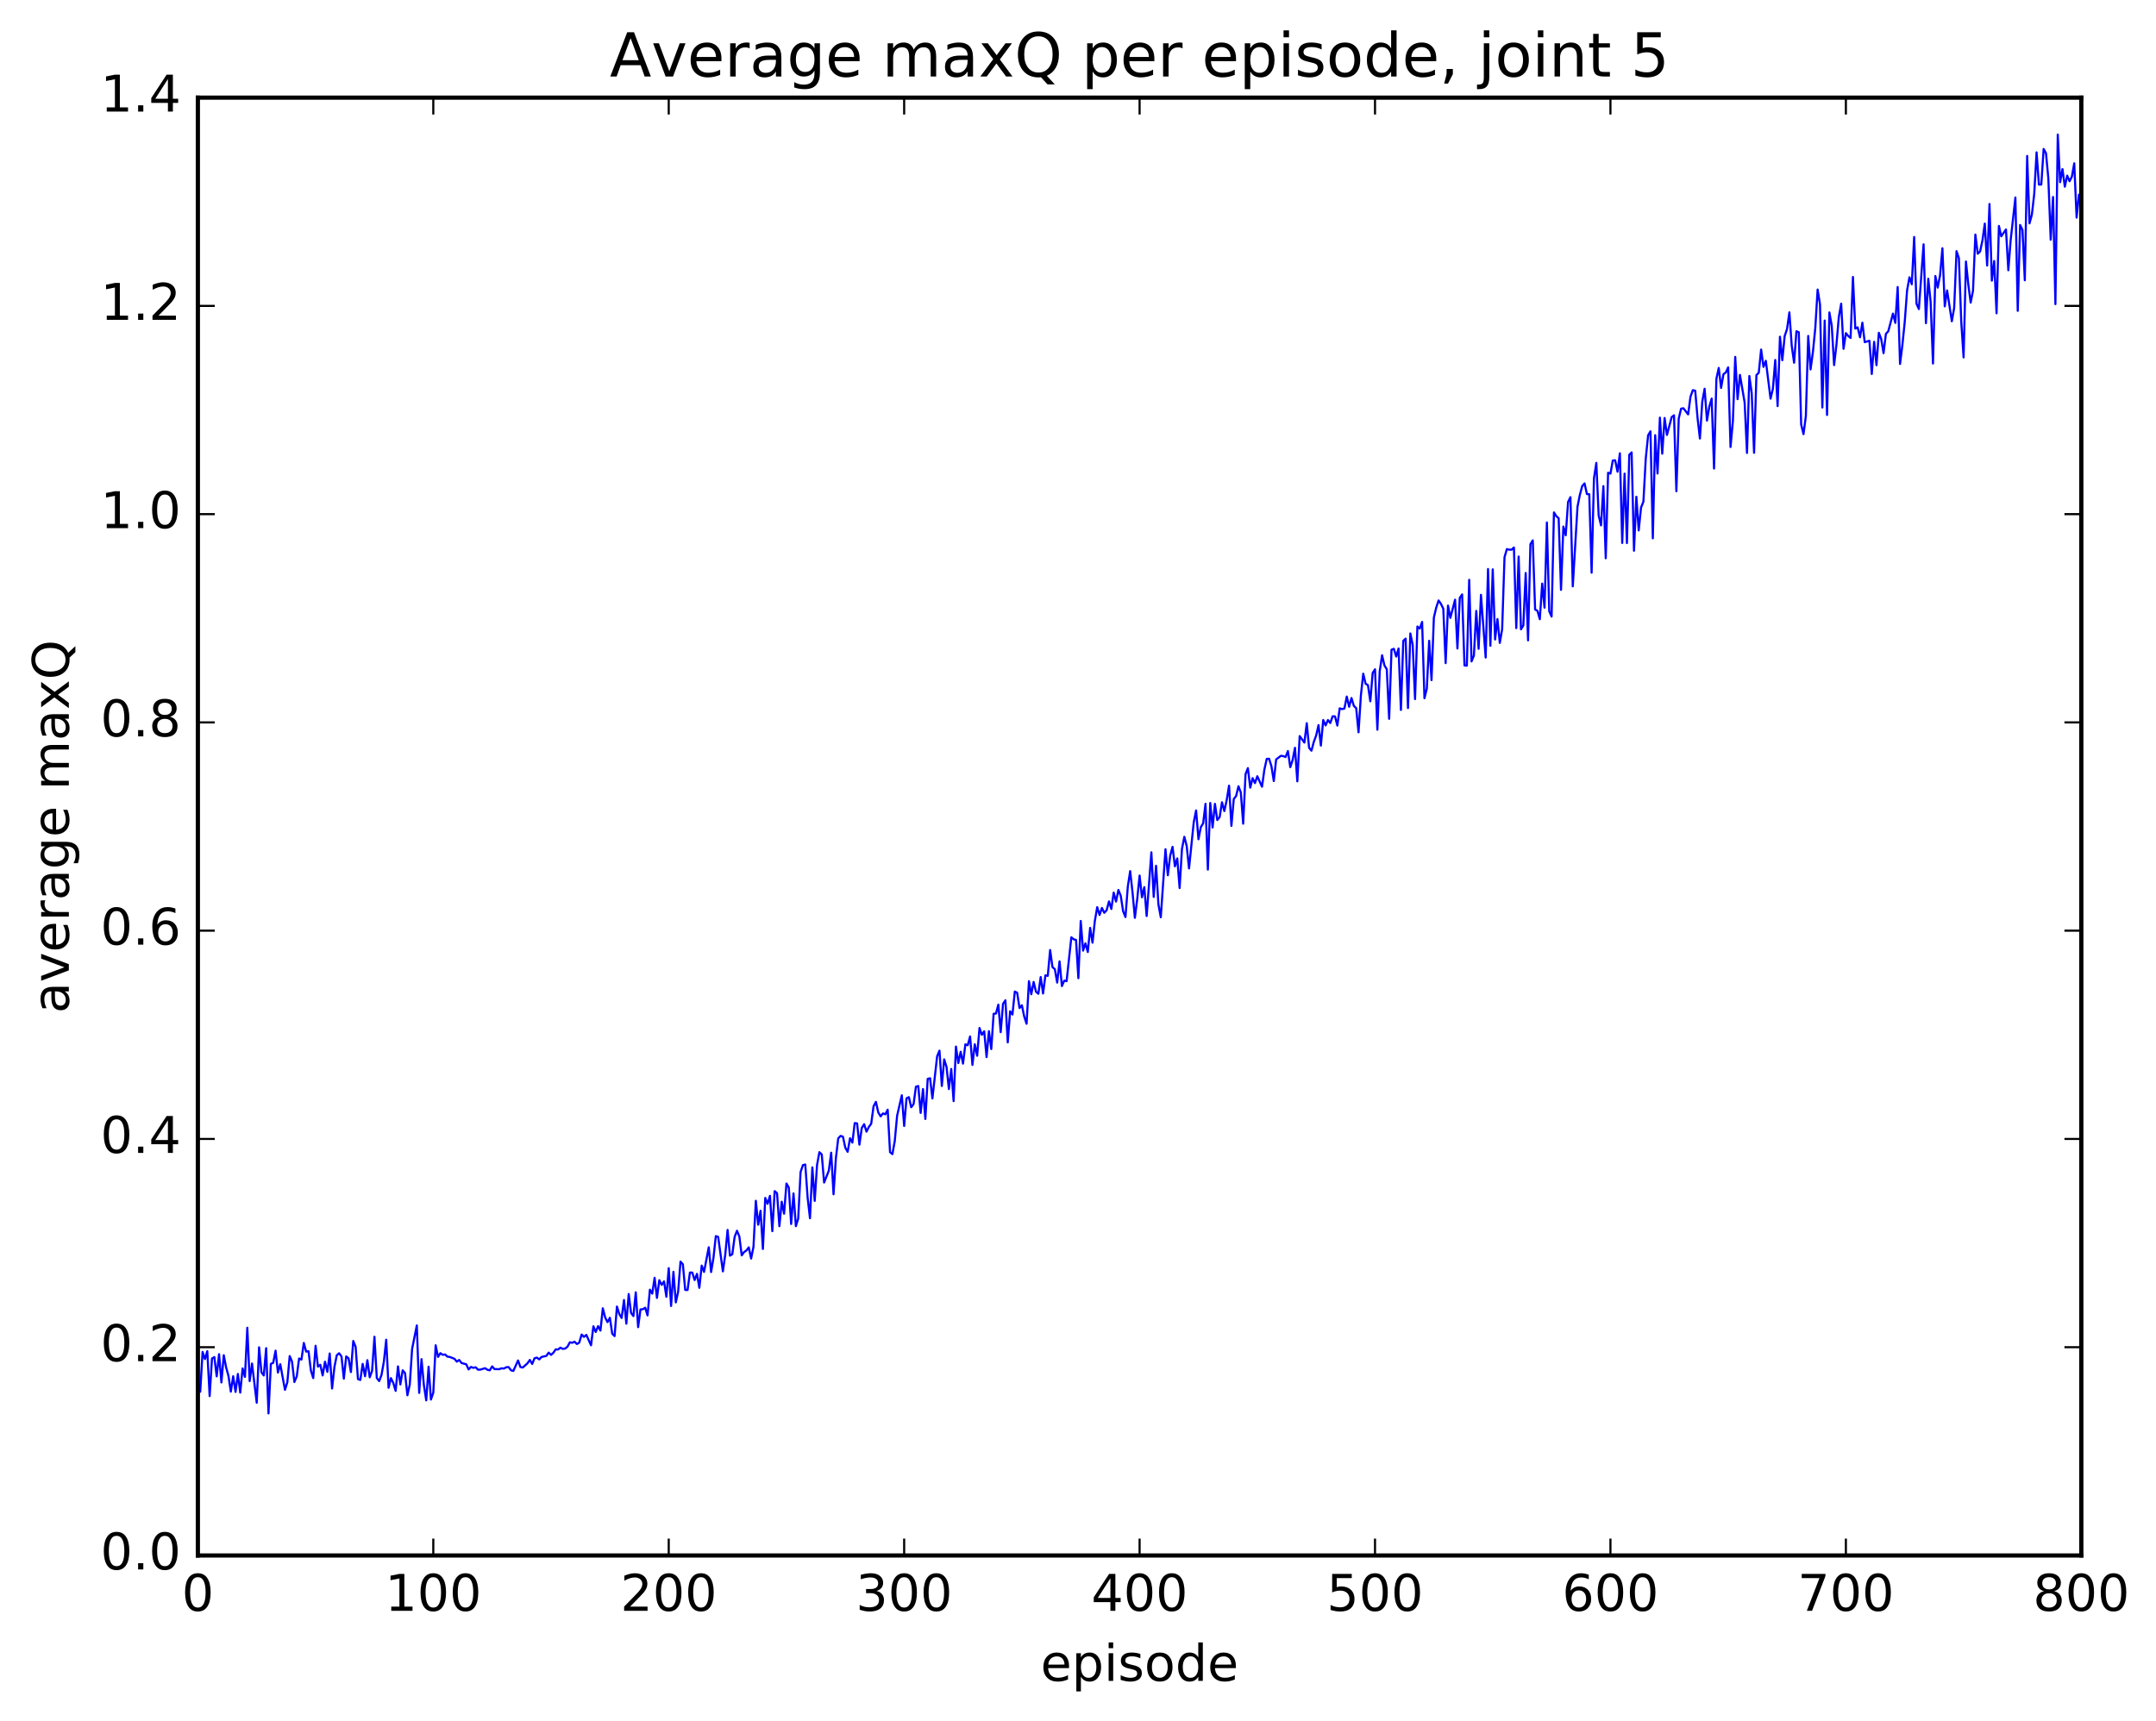 <?xml version="1.0" encoding="utf-8" standalone="no"?>
<!DOCTYPE svg PUBLIC "-//W3C//DTD SVG 1.1//EN"
  "http://www.w3.org/Graphics/SVG/1.1/DTD/svg11.dtd">
<!-- Created with matplotlib (http://matplotlib.org/) -->
<svg height="408pt" version="1.1" viewBox="0 0 511 408" width="511pt" xmlns="http://www.w3.org/2000/svg" xmlns:xlink="http://www.w3.org/1999/xlink">
 <defs>
  <style type="text/css">
*{stroke-linecap:butt;stroke-linejoin:round;stroke-miterlimit:100000;}
  </style>
 </defs>
 <g id="figure_1">
  <g id="patch_1">
   <path d="M 0 408.169 
L 511.95 408.169 
L 511.95 0 
L 0 0 
z
" style="fill:#ffffff;"/>
  </g>
  <g id="axes_1">
   <g id="patch_2">
    <path d="M 46.898 368.742 
L 493.298 368.742 
L 493.298 23.142 
L 46.898 23.142 
z
" style="fill:#ffffff;"/>
   </g>
   <g id="line2d_1">
    <path clip-path="url(#p96a8e9eec8)" d="M 46.898 327.626 
L 47.456 329.932 
L 48.014 320.494 
L 48.572 322.181 
L 49.13 320.307 
L 49.688 330.956 
L 50.245 322.05 
L 50.803 321.706 
L 51.361 326.281 
L 51.919 321.02 
L 52.477 327.728 
L 53.035 321.265 
L 53.593 324.147 
L 54.151 326.188 
L 54.709 329.906 
L 55.267 326.249 
L 55.825 329.966 
L 56.383 325.706 
L 56.941 330.13 
L 57.499 324.404 
L 58.057 326.405 
L 58.615 314.758 
L 59.173 327.402 
L 59.731 323.239 
L 60.847 332.536 
L 61.406 319.389 
L 61.964 325.315 
L 62.522 326.068 
L 63.08 319.599 
L 63.638 335.069 
L 64.195 323.322 
L 64.754 323.075 
L 65.311 320.185 
L 65.87 325.386 
L 66.427 323.408 
L 67.543 329.478 
L 68.102 327.679 
L 68.659 321.471 
L 69.218 322.81 
L 69.775 327.621 
L 70.334 326.294 
L 70.891 322.047 
L 71.45 322.301 
L 72.007 318.359 
L 72.566 320.419 
L 73.124 320.322 
L 73.681 324.887 
L 74.24 326.687 
L 74.797 319.027 
L 75.356 323.971 
L 75.913 323.535 
L 76.472 326.063 
L 77.029 322.811 
L 77.588 325.213 
L 78.145 320.86 
L 78.704 329.163 
L 79.261 324.079 
L 79.82 321.28 
L 80.377 320.802 
L 80.936 321.559 
L 81.493 326.827 
L 82.052 321.558 
L 82.609 321.989 
L 83.168 325.266 
L 83.725 317.89 
L 84.284 319.266 
L 84.841 326.918 
L 85.4 327.131 
L 85.957 323.323 
L 86.516 326.253 
L 87.073 322.445 
L 87.632 326.499 
L 88.189 324.965 
L 88.748 316.889 
L 89.305 326.671 
L 89.864 327.405 
L 90.421 325.953 
L 90.98 322.802 
L 91.537 317.597 
L 92.096 329 
L 92.653 326.699 
L 93.212 327.838 
L 93.769 329.723 
L 94.328 323.914 
L 94.885 328.198 
L 95.444 324.849 
L 96.001 325.521 
L 96.559 330.766 
L 97.118 328.242 
L 97.675 319.768 
L 98.791 314.206 
L 99.35 330.204 
L 99.907 322.203 
L 100.466 328.336 
L 101.023 331.977 
L 101.582 323.994 
L 102.139 331.776 
L 102.698 330.142 
L 103.255 318.912 
L 103.814 321.671 
L 104.371 320.788 
L 104.93 321.169 
L 105.487 321.093 
L 106.046 321.607 
L 106.603 321.681 
L 107.719 322.12 
L 108.278 322.797 
L 108.835 322.393 
L 109.394 323.119 
L 110.51 323.419 
L 111.067 324.639 
L 111.626 324.044 
L 112.183 324.263 
L 112.742 324.134 
L 113.299 324.702 
L 113.858 324.681 
L 114.974 324.344 
L 115.531 324.724 
L 116.09 324.848 
L 116.647 323.913 
L 117.206 324.559 
L 118.322 324.579 
L 118.879 324.373 
L 119.438 324.431 
L 119.996 324.114 
L 120.553 324.078 
L 121.112 324.848 
L 121.669 324.997 
L 122.785 322.514 
L 123.344 324.073 
L 123.901 324.187 
L 125.017 323.194 
L 125.576 322.381 
L 126.133 323.344 
L 126.692 321.989 
L 127.249 321.837 
L 127.808 322.263 
L 128.365 321.673 
L 129.482 321.44 
L 130.04 320.655 
L 130.597 321.191 
L 131.155 320.685 
L 131.714 319.882 
L 132.272 319.911 
L 132.829 319.472 
L 133.387 319.766 
L 133.946 319.695 
L 134.504 319.248 
L 135.061 318.208 
L 135.619 318.326 
L 136.178 318.064 
L 136.736 318.617 
L 137.293 318.275 
L 137.851 316.371 
L 138.41 316.918 
L 138.968 316.45 
L 140.083 318.916 
L 140.642 314.417 
L 141.2 315.758 
L 141.757 314.377 
L 142.315 315.428 
L 142.874 310.147 
L 143.431 312.317 
L 143.989 313.426 
L 144.548 312.398 
L 145.106 316.179 
L 145.663 316.735 
L 146.221 309.726 
L 146.78 311.514 
L 147.338 312.44 
L 147.895 308.182 
L 148.453 313.794 
L 149.012 306.763 
L 149.57 311.247 
L 150.127 311.992 
L 150.685 306.358 
L 151.244 314.625 
L 151.802 310.407 
L 152.359 310.368 
L 152.917 310.007 
L 153.476 311.833 
L 154.034 305.729 
L 154.591 306.669 
L 155.149 302.911 
L 155.708 307.685 
L 156.266 303.485 
L 156.823 304.598 
L 157.381 303.772 
L 157.94 307.411 
L 158.498 300.633 
L 159.055 309.598 
L 159.613 301.508 
L 160.172 308.75 
L 160.73 306.211 
L 161.287 299.085 
L 161.845 299.701 
L 162.404 305.794 
L 162.962 305.814 
L 163.519 301.673 
L 164.077 301.679 
L 164.636 303.449 
L 165.194 301.982 
L 165.751 305.291 
L 166.31 300.026 
L 166.868 301.519 
L 167.983 295.681 
L 168.542 301.551 
L 169.1 298.191 
L 169.657 293.038 
L 170.215 293.215 
L 171.332 301.393 
L 171.889 297.488 
L 172.447 291.571 
L 173.006 297.669 
L 173.564 297.331 
L 174.121 293.2 
L 174.679 291.762 
L 175.238 293.141 
L 175.796 297.594 
L 176.353 296.816 
L 176.911 296.445 
L 177.47 295.693 
L 178.028 298.354 
L 178.585 295.573 
L 179.143 284.659 
L 179.702 290.339 
L 180.26 287.028 
L 180.817 296.083 
L 181.375 283.983 
L 181.934 285.379 
L 182.492 283.491 
L 183.049 291.86 
L 183.607 282.366 
L 184.166 282.859 
L 184.724 290.682 
L 185.281 284.882 
L 185.839 287.728 
L 186.398 280.565 
L 186.956 281.525 
L 187.513 290.165 
L 188.071 282.915 
L 188.63 290.682 
L 189.188 288.867 
L 189.745 277.847 
L 190.304 276.202 
L 190.862 276.063 
L 191.419 283.932 
L 191.977 288.796 
L 192.536 276.741 
L 193.094 284.685 
L 193.651 276.15 
L 194.209 273.138 
L 194.768 273.684 
L 195.326 280.335 
L 196.441 277.525 
L 197 273.257 
L 197.558 283.119 
L 198.115 274.57 
L 198.673 269.859 
L 199.232 269.277 
L 199.79 269.463 
L 200.347 272.086 
L 200.905 273.047 
L 201.464 269.838 
L 202.022 270.866 
L 202.579 266.239 
L 203.137 266.314 
L 203.696 271.358 
L 204.254 267.396 
L 204.811 266.495 
L 205.369 268.27 
L 205.928 267.154 
L 206.486 266.386 
L 207.043 262.256 
L 207.601 261.212 
L 208.16 263.71 
L 208.718 264.641 
L 209.275 263.949 
L 209.833 264.157 
L 210.392 263.062 
L 210.95 273.133 
L 211.507 273.598 
L 212.065 270.544 
L 212.624 264.513 
L 213.739 259.647 
L 214.298 266.922 
L 214.856 260.378 
L 215.413 260.088 
L 215.971 262.483 
L 216.53 261.748 
L 217.088 257.615 
L 217.645 257.451 
L 218.203 263.828 
L 218.762 258.169 
L 219.32 265.261 
L 219.877 255.763 
L 220.435 255.606 
L 220.994 260.402 
L 222.109 250.407 
L 222.667 249.066 
L 223.226 257.448 
L 223.784 251.132 
L 224.341 252.921 
L 224.899 258.175 
L 225.458 253.414 
L 226.016 261.035 
L 226.573 248.098 
L 227.131 252.002 
L 227.69 249.329 
L 228.248 252.144 
L 228.805 247.579 
L 229.363 247.787 
L 229.922 245.704 
L 230.48 252.447 
L 231.037 247.554 
L 231.595 250.279 
L 232.154 243.69 
L 232.712 245.313 
L 233.269 244.483 
L 233.827 250.6 
L 234.386 244.455 
L 234.944 248.692 
L 235.501 240.327 
L 236.06 240.262 
L 236.618 238.156 
L 237.175 244.687 
L 237.733 237.971 
L 238.292 237.134 
L 238.85 247.112 
L 239.407 239.74 
L 239.965 240.508 
L 240.524 235.058 
L 241.082 235.356 
L 241.639 238.964 
L 242.197 238.308 
L 242.756 240.992 
L 243.314 242.693 
L 243.871 232.596 
L 244.429 235.698 
L 244.988 232.784 
L 245.546 235.109 
L 246.103 235.581 
L 246.661 231.615 
L 247.22 235.52 
L 247.778 231.215 
L 248.335 231.335 
L 248.893 225.213 
L 249.452 229.275 
L 250.01 229.735 
L 250.567 232.936 
L 251.125 227.907 
L 251.684 233.759 
L 252.242 232.466 
L 252.799 232.595 
L 253.916 222.201 
L 254.474 222.669 
L 255.031 222.816 
L 255.589 231.891 
L 256.147 218.329 
L 256.705 225.351 
L 257.264 223.622 
L 257.822 225.686 
L 258.38 219.963 
L 258.938 223.474 
L 259.495 218.302 
L 260.053 215.053 
L 260.611 216.902 
L 261.17 215.239 
L 261.728 216.392 
L 262.286 215.783 
L 262.844 213.686 
L 263.401 215.479 
L 263.959 211.601 
L 264.517 213.725 
L 265.075 210.97 
L 265.634 212.373 
L 266.192 216.014 
L 266.75 217.396 
L 267.308 210.142 
L 267.865 206.509 
L 268.423 211.533 
L 268.981 217.584 
L 269.539 213.136 
L 270.098 207.56 
L 270.656 212.711 
L 271.214 210.302 
L 271.772 217.157 
L 272.887 202.05 
L 273.445 212.621 
L 274.003 205.236 
L 274.562 214.409 
L 275.12 217.449 
L 276.236 201.318 
L 276.793 207.491 
L 277.351 202.834 
L 277.909 200.748 
L 278.467 205.366 
L 279.026 203.493 
L 279.584 210.519 
L 280.142 201.239 
L 280.7 198.377 
L 281.257 200.513 
L 281.815 205.872 
L 282.932 194.917 
L 283.49 192.124 
L 284.048 198.954 
L 284.606 196.097 
L 285.163 195.167 
L 285.721 190.549 
L 286.279 206.145 
L 286.837 190.36 
L 287.396 196.167 
L 287.954 190.561 
L 288.512 194.397 
L 289.07 193.699 
L 289.627 190.187 
L 290.185 192.275 
L 290.743 189.673 
L 291.301 186.254 
L 291.86 195.784 
L 292.418 189.417 
L 292.976 188.699 
L 293.534 186.39 
L 294.091 187.883 
L 294.649 195.266 
L 295.207 183.532 
L 295.765 182.091 
L 296.324 186.72 
L 296.882 184.468 
L 297.44 185.647 
L 297.998 184.015 
L 299.113 186.501 
L 299.671 182.456 
L 300.229 179.91 
L 300.788 179.865 
L 301.346 181.638 
L 301.904 185.159 
L 302.462 180.035 
L 303.577 179.176 
L 304.135 179.241 
L 304.693 179.459 
L 305.252 178.044 
L 305.81 181.86 
L 306.368 180.188 
L 306.925 177.271 
L 307.483 185.226 
L 308.041 174.502 
L 309.158 176.038 
L 309.716 171.441 
L 310.274 177.282 
L 310.832 177.954 
L 311.389 175.867 
L 311.947 174.347 
L 312.505 171.894 
L 313.063 176.751 
L 313.622 170.685 
L 314.18 171.973 
L 314.738 170.691 
L 315.296 171.398 
L 315.853 169.807 
L 316.411 169.828 
L 316.969 172.002 
L 317.527 167.92 
L 318.086 168.097 
L 318.644 167.963 
L 319.202 165.126 
L 319.76 167.549 
L 320.317 165.47 
L 320.875 167.334 
L 321.433 167.867 
L 321.991 173.606 
L 322.55 164.834 
L 323.108 159.703 
L 323.666 162.089 
L 324.224 162.413 
L 324.781 166.252 
L 325.339 159.536 
L 325.897 158.664 
L 326.455 172.988 
L 327.014 159.114 
L 327.572 155.335 
L 328.13 157.736 
L 328.688 158.667 
L 329.245 170.406 
L 329.803 154.024 
L 330.361 153.806 
L 330.92 155.644 
L 331.478 153.73 
L 332.036 168.295 
L 332.594 151.923 
L 333.151 151.396 
L 333.709 167.848 
L 334.267 150.165 
L 334.825 152.865 
L 335.384 165.722 
L 335.942 148.52 
L 336.5 149.017 
L 337.058 147.436 
L 337.615 165.518 
L 338.173 163.249 
L 338.731 151.896 
L 339.289 161.232 
L 339.848 146.385 
L 340.406 144.029 
L 340.964 142.347 
L 341.522 143.16 
L 342.079 144.296 
L 342.637 157.198 
L 343.195 143.563 
L 343.753 146.467 
L 344.87 142.163 
L 345.428 153.735 
L 345.986 141.733 
L 346.543 140.915 
L 347.101 157.751 
L 347.659 157.802 
L 348.217 137.455 
L 348.776 156.798 
L 349.334 155.399 
L 349.892 144.823 
L 350.45 153.809 
L 351.007 141.013 
L 352.123 155.871 
L 352.682 134.89 
L 353.24 153.087 
L 353.798 134.974 
L 354.356 151.598 
L 354.913 146.75 
L 355.471 152.411 
L 356.029 149.151 
L 356.587 132.106 
L 357.146 130.171 
L 357.704 130.304 
L 358.262 130.311 
L 358.82 129.788 
L 359.377 148.902 
L 359.935 131.936 
L 360.493 149.189 
L 361.051 148.264 
L 361.61 135.828 
L 362.168 151.803 
L 362.726 129.02 
L 363.284 128.101 
L 363.841 144.495 
L 364.399 144.795 
L 364.957 146.793 
L 365.515 138.352 
L 366.074 144.055 
L 366.632 123.858 
L 367.19 144.881 
L 367.748 146.168 
L 368.305 121.474 
L 368.863 122.364 
L 369.421 122.855 
L 369.979 139.837 
L 370.538 124.82 
L 371.096 126.904 
L 371.654 119 
L 372.212 117.861 
L 372.769 139 
L 373.885 120.156 
L 374.443 117.321 
L 375.002 115.233 
L 375.56 114.596 
L 376.118 117.122 
L 376.675 117.172 
L 377.233 135.765 
L 377.791 113.381 
L 378.349 109.728 
L 378.908 122.226 
L 379.466 124.548 
L 380.024 115.237 
L 380.582 132.337 
L 381.139 112.068 
L 381.697 112.283 
L 382.255 109.167 
L 382.813 109.112 
L 383.372 111.826 
L 383.93 107.457 
L 384.488 128.714 
L 385.046 112.281 
L 385.603 128.741 
L 386.161 107.794 
L 386.719 107.246 
L 387.277 130.559 
L 387.836 117.758 
L 388.394 125.749 
L 388.952 120.307 
L 389.51 118.923 
L 390.067 108.697 
L 390.625 103.194 
L 391.183 102.255 
L 391.741 127.616 
L 392.3 103.163 
L 392.858 112.253 
L 393.416 99.004 
L 393.974 107.548 
L 394.531 99.092 
L 395.089 103.106 
L 396.205 98.889 
L 396.764 98.448 
L 397.322 116.453 
L 397.88 99.215 
L 398.438 96.885 
L 398.995 96.782 
L 400.111 98.238 
L 400.67 94.02 
L 401.228 92.49 
L 401.786 92.621 
L 402.344 99.104 
L 402.901 103.952 
L 403.459 95.205 
L 404.017 92.153 
L 404.575 99.706 
L 405.134 96.402 
L 405.692 94.486 
L 406.25 111.075 
L 406.808 89.81 
L 407.365 87.228 
L 407.923 91.965 
L 408.481 88.702 
L 409.039 88.3 
L 409.598 87.079 
L 410.156 105.972 
L 410.714 99.873 
L 411.272 84.607 
L 411.829 94.629 
L 412.387 88.873 
L 413.503 95.404 
L 414.062 107.37 
L 414.62 89.133 
L 415.178 93.194 
L 415.736 107.342 
L 416.293 88.937 
L 416.851 88.342 
L 417.409 82.87 
L 417.967 86.97 
L 418.526 85.533 
L 419.642 94.515 
L 420.2 92.154 
L 420.757 85.336 
L 421.315 96.274 
L 421.873 79.821 
L 422.432 85.39 
L 422.99 79.669 
L 423.548 78.014 
L 424.106 74.049 
L 424.663 81.986 
L 425.221 85.989 
L 425.779 78.527 
L 426.337 78.766 
L 426.896 100.607 
L 427.454 102.922 
L 428.012 98.635 
L 428.57 79.639 
L 429.127 87.577 
L 429.685 83.449 
L 430.243 77.827 
L 430.801 68.645 
L 431.36 72.13 
L 431.918 96.603 
L 432.476 75.99 
L 433.034 98.374 
L 433.591 74.069 
L 434.149 77.24 
L 434.707 86.556 
L 435.265 81.68 
L 435.824 75.159 
L 436.382 71.991 
L 436.94 82.684 
L 437.498 78.971 
L 438.055 79.651 
L 438.613 80.115 
L 439.171 65.655 
L 439.729 77.899 
L 440.288 77.593 
L 440.846 79.955 
L 441.404 76.496 
L 441.962 81.108 
L 443.077 80.783 
L 443.635 88.658 
L 444.193 81.031 
L 444.752 86.574 
L 445.31 78.896 
L 445.868 80.352 
L 446.425 83.724 
L 446.983 79.147 
L 447.541 78.54 
L 448.658 74.341 
L 449.216 76.549 
L 449.774 68.037 
L 450.332 86.284 
L 450.889 81.813 
L 451.447 76.307 
L 452.005 68.82 
L 452.563 65.735 
L 453.122 67.389 
L 453.68 56.182 
L 454.238 72 
L 454.796 73.267 
L 455.911 57.919 
L 456.469 76.616 
L 457.027 66.082 
L 457.586 71.631 
L 458.144 86.177 
L 458.702 65.427 
L 459.26 68.184 
L 459.817 65.279 
L 460.375 58.856 
L 460.933 72.631 
L 461.491 68.846 
L 462.608 76.158 
L 463.166 72.967 
L 463.724 59.54 
L 464.281 61.193 
L 464.839 76.253 
L 465.397 84.73 
L 465.955 61.993 
L 466.514 67.428 
L 467.072 71.737 
L 467.63 68.928 
L 468.188 55.6 
L 468.745 60.146 
L 469.303 59.62 
L 469.861 57.036 
L 470.42 53.005 
L 470.978 62.95 
L 471.536 48.355 
L 472.094 66.535 
L 472.651 61.871 
L 473.209 74.271 
L 473.767 53.559 
L 474.325 56.017 
L 475.442 54.404 
L 476 64.064 
L 476.558 56.885 
L 477.673 46.821 
L 478.231 73.69 
L 478.789 53.333 
L 479.348 54.488 
L 479.906 66.44 
L 480.464 36.965 
L 481.022 52.949 
L 481.579 50.899 
L 482.137 45.997 
L 482.695 36.117 
L 483.253 43.764 
L 483.812 43.75 
L 484.37 35.31 
L 484.928 36.335 
L 485.486 42.313 
L 486.043 56.824 
L 486.601 46.695 
L 487.159 72.097 
L 487.717 31.897 
L 488.276 43.191 
L 488.834 40.091 
L 489.392 44.261 
L 489.95 41.636 
L 490.507 42.962 
L 491.065 41.871 
L 491.623 38.716 
L 492.182 51.59 
L 492.74 46.183 
L 492.74 46.183 
" style="fill:none;stroke:#0000ff;stroke-linecap:square;stroke-width:0.5;"/>
   </g>
   <g id="patch_3">
    <path d="M 46.898 23.142 
L 493.298 23.142 
" style="fill:none;stroke:#000000;stroke-linecap:square;stroke-linejoin:miter;"/>
   </g>
   <g id="patch_4">
    <path d="M 46.898 368.742 
L 493.298 368.742 
" style="fill:none;stroke:#000000;stroke-linecap:square;stroke-linejoin:miter;"/>
   </g>
   <g id="patch_5">
    <path d="M 493.298 368.742 
L 493.298 23.142 
" style="fill:none;stroke:#000000;stroke-linecap:square;stroke-linejoin:miter;"/>
   </g>
   <g id="patch_6">
    <path d="M 46.898 368.742 
L 46.898 23.142 
" style="fill:none;stroke:#000000;stroke-linecap:square;stroke-linejoin:miter;"/>
   </g>
   <g id="matplotlib.axis_1">
    <g id="xtick_1">
     <g id="line2d_2">
      <defs>
       <path d="M 0 0 
L 0 -4 
" id="m9a0d93b132" style="stroke:#000000;stroke-width:0.5;"/>
      </defs>
      <g>
       <use style="stroke:#000000;stroke-width:0.5;" x="46.898" xlink:href="#m9a0d93b132" y="368.742"/>
      </g>
     </g>
     <g id="line2d_3">
      <defs>
       <path d="M 0 0 
L 0 4 
" id="me8d91ebc28" style="stroke:#000000;stroke-width:0.5;"/>
      </defs>
      <g>
       <use style="stroke:#000000;stroke-width:0.5;" x="46.898" xlink:href="#me8d91ebc28" y="23.142"/>
      </g>
     </g>
     <g id="text_1">
      <!-- 0 -->
      <defs>
       <path d="M 31.781 66.406 
Q 24.172 66.406 20.328 58.906 
Q 16.5 51.422 16.5 36.375 
Q 16.5 21.391 20.328 13.891 
Q 24.172 6.391 31.781 6.391 
Q 39.453 6.391 43.281 13.891 
Q 47.125 21.391 47.125 36.375 
Q 47.125 51.422 43.281 58.906 
Q 39.453 66.406 31.781 66.406 
M 31.781 74.219 
Q 44.047 74.219 50.516 64.516 
Q 56.984 54.828 56.984 36.375 
Q 56.984 17.969 50.516 8.266 
Q 44.047 -1.422 31.781 -1.422 
Q 19.531 -1.422 13.062 8.266 
Q 6.594 17.969 6.594 36.375 
Q 6.594 54.828 13.062 64.516 
Q 19.531 74.219 31.781 74.219 
" id="BitstreamVeraSans-Roman-30"/>
      </defs>
      <g transform="translate(43.08 381.86)scale(0.12 -0.12)">
       <use xlink:href="#BitstreamVeraSans-Roman-30"/>
      </g>
     </g>
    </g>
    <g id="xtick_2">
     <g id="line2d_4">
      <g>
       <use style="stroke:#000000;stroke-width:0.5;" x="102.698" xlink:href="#m9a0d93b132" y="368.742"/>
      </g>
     </g>
     <g id="line2d_5">
      <g>
       <use style="stroke:#000000;stroke-width:0.5;" x="102.698" xlink:href="#me8d91ebc28" y="23.142"/>
      </g>
     </g>
     <g id="text_2">
      <!-- 100 -->
      <defs>
       <path d="M 12.406 8.297 
L 28.516 8.297 
L 28.516 63.922 
L 10.984 60.406 
L 10.984 69.391 
L 28.422 72.906 
L 38.281 72.906 
L 38.281 8.297 
L 54.391 8.297 
L 54.391 0 
L 12.406 0 
z
" id="BitstreamVeraSans-Roman-31"/>
      </defs>
      <g transform="translate(91.245 381.86)scale(0.12 -0.12)">
       <use xlink:href="#BitstreamVeraSans-Roman-31"/>
       <use x="63.623" xlink:href="#BitstreamVeraSans-Roman-30"/>
       <use x="127.246" xlink:href="#BitstreamVeraSans-Roman-30"/>
      </g>
     </g>
    </g>
    <g id="xtick_3">
     <g id="line2d_6">
      <g>
       <use style="stroke:#000000;stroke-width:0.5;" x="158.498" xlink:href="#m9a0d93b132" y="368.742"/>
      </g>
     </g>
     <g id="line2d_7">
      <g>
       <use style="stroke:#000000;stroke-width:0.5;" x="158.498" xlink:href="#me8d91ebc28" y="23.142"/>
      </g>
     </g>
     <g id="text_3">
      <!-- 200 -->
      <defs>
       <path d="M 19.188 8.297 
L 53.609 8.297 
L 53.609 0 
L 7.328 0 
L 7.328 8.297 
Q 12.938 14.109 22.625 23.891 
Q 32.328 33.688 34.812 36.531 
Q 39.547 41.844 41.422 45.531 
Q 43.312 49.219 43.312 52.781 
Q 43.312 58.594 39.234 62.25 
Q 35.156 65.922 28.609 65.922 
Q 23.969 65.922 18.812 64.312 
Q 13.672 62.703 7.812 59.422 
L 7.812 69.391 
Q 13.766 71.781 18.938 73 
Q 24.125 74.219 28.422 74.219 
Q 39.75 74.219 46.484 68.547 
Q 53.219 62.891 53.219 53.422 
Q 53.219 48.922 51.531 44.891 
Q 49.859 40.875 45.406 35.406 
Q 44.188 33.984 37.641 27.219 
Q 31.109 20.453 19.188 8.297 
" id="BitstreamVeraSans-Roman-32"/>
      </defs>
      <g transform="translate(147.045 381.86)scale(0.12 -0.12)">
       <use xlink:href="#BitstreamVeraSans-Roman-32"/>
       <use x="63.623" xlink:href="#BitstreamVeraSans-Roman-30"/>
       <use x="127.246" xlink:href="#BitstreamVeraSans-Roman-30"/>
      </g>
     </g>
    </g>
    <g id="xtick_4">
     <g id="line2d_8">
      <g>
       <use style="stroke:#000000;stroke-width:0.5;" x="214.298" xlink:href="#m9a0d93b132" y="368.742"/>
      </g>
     </g>
     <g id="line2d_9">
      <g>
       <use style="stroke:#000000;stroke-width:0.5;" x="214.298" xlink:href="#me8d91ebc28" y="23.142"/>
      </g>
     </g>
     <g id="text_4">
      <!-- 300 -->
      <defs>
       <path d="M 40.578 39.312 
Q 47.656 37.797 51.625 33 
Q 55.609 28.219 55.609 21.188 
Q 55.609 10.406 48.188 4.484 
Q 40.766 -1.422 27.094 -1.422 
Q 22.516 -1.422 17.656 -0.516 
Q 12.797 0.391 7.625 2.203 
L 7.625 11.719 
Q 11.719 9.328 16.594 8.109 
Q 21.484 6.891 26.812 6.891 
Q 36.078 6.891 40.938 10.547 
Q 45.797 14.203 45.797 21.188 
Q 45.797 27.641 41.281 31.266 
Q 36.766 34.906 28.719 34.906 
L 20.219 34.906 
L 20.219 43.016 
L 29.109 43.016 
Q 36.375 43.016 40.234 45.922 
Q 44.094 48.828 44.094 54.297 
Q 44.094 59.906 40.109 62.906 
Q 36.141 65.922 28.719 65.922 
Q 24.656 65.922 20.016 65.031 
Q 15.375 64.156 9.812 62.312 
L 9.812 71.094 
Q 15.438 72.656 20.344 73.438 
Q 25.25 74.219 29.594 74.219 
Q 40.828 74.219 47.359 69.109 
Q 53.906 64.016 53.906 55.328 
Q 53.906 49.266 50.438 45.094 
Q 46.969 40.922 40.578 39.312 
" id="BitstreamVeraSans-Roman-33"/>
      </defs>
      <g transform="translate(202.845 381.86)scale(0.12 -0.12)">
       <use xlink:href="#BitstreamVeraSans-Roman-33"/>
       <use x="63.623" xlink:href="#BitstreamVeraSans-Roman-30"/>
       <use x="127.246" xlink:href="#BitstreamVeraSans-Roman-30"/>
      </g>
     </g>
    </g>
    <g id="xtick_5">
     <g id="line2d_10">
      <g>
       <use style="stroke:#000000;stroke-width:0.5;" x="270.098" xlink:href="#m9a0d93b132" y="368.742"/>
      </g>
     </g>
     <g id="line2d_11">
      <g>
       <use style="stroke:#000000;stroke-width:0.5;" x="270.098" xlink:href="#me8d91ebc28" y="23.142"/>
      </g>
     </g>
     <g id="text_5">
      <!-- 400 -->
      <defs>
       <path d="M 37.797 64.312 
L 12.891 25.391 
L 37.797 25.391 
z
M 35.203 72.906 
L 47.609 72.906 
L 47.609 25.391 
L 58.016 25.391 
L 58.016 17.188 
L 47.609 17.188 
L 47.609 0 
L 37.797 0 
L 37.797 17.188 
L 4.891 17.188 
L 4.891 26.703 
z
" id="BitstreamVeraSans-Roman-34"/>
      </defs>
      <g transform="translate(258.645 381.86)scale(0.12 -0.12)">
       <use xlink:href="#BitstreamVeraSans-Roman-34"/>
       <use x="63.623" xlink:href="#BitstreamVeraSans-Roman-30"/>
       <use x="127.246" xlink:href="#BitstreamVeraSans-Roman-30"/>
      </g>
     </g>
    </g>
    <g id="xtick_6">
     <g id="line2d_12">
      <g>
       <use style="stroke:#000000;stroke-width:0.5;" x="325.897" xlink:href="#m9a0d93b132" y="368.742"/>
      </g>
     </g>
     <g id="line2d_13">
      <g>
       <use style="stroke:#000000;stroke-width:0.5;" x="325.897" xlink:href="#me8d91ebc28" y="23.142"/>
      </g>
     </g>
     <g id="text_6">
      <!-- 500 -->
      <defs>
       <path d="M 10.797 72.906 
L 49.516 72.906 
L 49.516 64.594 
L 19.828 64.594 
L 19.828 46.734 
Q 21.969 47.469 24.109 47.828 
Q 26.266 48.188 28.422 48.188 
Q 40.625 48.188 47.75 41.5 
Q 54.891 34.812 54.891 23.391 
Q 54.891 11.625 47.562 5.094 
Q 40.234 -1.422 26.906 -1.422 
Q 22.312 -1.422 17.547 -0.641 
Q 12.797 0.141 7.719 1.703 
L 7.719 11.625 
Q 12.109 9.234 16.797 8.062 
Q 21.484 6.891 26.703 6.891 
Q 35.156 6.891 40.078 11.328 
Q 45.016 15.766 45.016 23.391 
Q 45.016 31 40.078 35.438 
Q 35.156 39.891 26.703 39.891 
Q 22.75 39.891 18.812 39.016 
Q 14.891 38.141 10.797 36.281 
z
" id="BitstreamVeraSans-Roman-35"/>
      </defs>
      <g transform="translate(314.445 381.86)scale(0.12 -0.12)">
       <use xlink:href="#BitstreamVeraSans-Roman-35"/>
       <use x="63.623" xlink:href="#BitstreamVeraSans-Roman-30"/>
       <use x="127.246" xlink:href="#BitstreamVeraSans-Roman-30"/>
      </g>
     </g>
    </g>
    <g id="xtick_7">
     <g id="line2d_14">
      <g>
       <use style="stroke:#000000;stroke-width:0.5;" x="381.697" xlink:href="#m9a0d93b132" y="368.742"/>
      </g>
     </g>
     <g id="line2d_15">
      <g>
       <use style="stroke:#000000;stroke-width:0.5;" x="381.697" xlink:href="#me8d91ebc28" y="23.142"/>
      </g>
     </g>
     <g id="text_7">
      <!-- 600 -->
      <defs>
       <path d="M 33.016 40.375 
Q 26.375 40.375 22.484 35.828 
Q 18.609 31.297 18.609 23.391 
Q 18.609 15.531 22.484 10.953 
Q 26.375 6.391 33.016 6.391 
Q 39.656 6.391 43.531 10.953 
Q 47.406 15.531 47.406 23.391 
Q 47.406 31.297 43.531 35.828 
Q 39.656 40.375 33.016 40.375 
M 52.594 71.297 
L 52.594 62.312 
Q 48.875 64.062 45.094 64.984 
Q 41.312 65.922 37.594 65.922 
Q 27.828 65.922 22.672 59.328 
Q 17.531 52.734 16.797 39.406 
Q 19.672 43.656 24.016 45.922 
Q 28.375 48.188 33.594 48.188 
Q 44.578 48.188 50.953 41.516 
Q 57.328 34.859 57.328 23.391 
Q 57.328 12.156 50.688 5.359 
Q 44.047 -1.422 33.016 -1.422 
Q 20.359 -1.422 13.672 8.266 
Q 6.984 17.969 6.984 36.375 
Q 6.984 53.656 15.188 63.938 
Q 23.391 74.219 37.203 74.219 
Q 40.922 74.219 44.703 73.484 
Q 48.484 72.75 52.594 71.297 
" id="BitstreamVeraSans-Roman-36"/>
      </defs>
      <g transform="translate(370.245 381.86)scale(0.12 -0.12)">
       <use xlink:href="#BitstreamVeraSans-Roman-36"/>
       <use x="63.623" xlink:href="#BitstreamVeraSans-Roman-30"/>
       <use x="127.246" xlink:href="#BitstreamVeraSans-Roman-30"/>
      </g>
     </g>
    </g>
    <g id="xtick_8">
     <g id="line2d_16">
      <g>
       <use style="stroke:#000000;stroke-width:0.5;" x="437.498" xlink:href="#m9a0d93b132" y="368.742"/>
      </g>
     </g>
     <g id="line2d_17">
      <g>
       <use style="stroke:#000000;stroke-width:0.5;" x="437.498" xlink:href="#me8d91ebc28" y="23.142"/>
      </g>
     </g>
     <g id="text_8">
      <!-- 700 -->
      <defs>
       <path d="M 8.203 72.906 
L 55.078 72.906 
L 55.078 68.703 
L 28.609 0 
L 18.312 0 
L 43.219 64.594 
L 8.203 64.594 
z
" id="BitstreamVeraSans-Roman-37"/>
      </defs>
      <g transform="translate(426.045 381.86)scale(0.12 -0.12)">
       <use xlink:href="#BitstreamVeraSans-Roman-37"/>
       <use x="63.623" xlink:href="#BitstreamVeraSans-Roman-30"/>
       <use x="127.246" xlink:href="#BitstreamVeraSans-Roman-30"/>
      </g>
     </g>
    </g>
    <g id="xtick_9">
     <g id="line2d_18">
      <g>
       <use style="stroke:#000000;stroke-width:0.5;" x="493.298" xlink:href="#m9a0d93b132" y="368.742"/>
      </g>
     </g>
     <g id="line2d_19">
      <g>
       <use style="stroke:#000000;stroke-width:0.5;" x="493.298" xlink:href="#me8d91ebc28" y="23.142"/>
      </g>
     </g>
     <g id="text_9">
      <!-- 800 -->
      <defs>
       <path d="M 31.781 34.625 
Q 24.75 34.625 20.719 30.859 
Q 16.703 27.094 16.703 20.516 
Q 16.703 13.922 20.719 10.156 
Q 24.75 6.391 31.781 6.391 
Q 38.812 6.391 42.859 10.172 
Q 46.922 13.969 46.922 20.516 
Q 46.922 27.094 42.891 30.859 
Q 38.875 34.625 31.781 34.625 
M 21.922 38.812 
Q 15.578 40.375 12.031 44.719 
Q 8.5 49.078 8.5 55.328 
Q 8.5 64.062 14.719 69.141 
Q 20.953 74.219 31.781 74.219 
Q 42.672 74.219 48.875 69.141 
Q 55.078 64.062 55.078 55.328 
Q 55.078 49.078 51.531 44.719 
Q 48 40.375 41.703 38.812 
Q 48.828 37.156 52.797 32.312 
Q 56.781 27.484 56.781 20.516 
Q 56.781 9.906 50.312 4.234 
Q 43.844 -1.422 31.781 -1.422 
Q 19.734 -1.422 13.25 4.234 
Q 6.781 9.906 6.781 20.516 
Q 6.781 27.484 10.781 32.312 
Q 14.797 37.156 21.922 38.812 
M 18.312 54.391 
Q 18.312 48.734 21.844 45.562 
Q 25.391 42.391 31.781 42.391 
Q 38.141 42.391 41.719 45.562 
Q 45.312 48.734 45.312 54.391 
Q 45.312 60.062 41.719 63.234 
Q 38.141 66.406 31.781 66.406 
Q 25.391 66.406 21.844 63.234 
Q 18.312 60.062 18.312 54.391 
" id="BitstreamVeraSans-Roman-38"/>
      </defs>
      <g transform="translate(481.845 381.86)scale(0.12 -0.12)">
       <use xlink:href="#BitstreamVeraSans-Roman-38"/>
       <use x="63.623" xlink:href="#BitstreamVeraSans-Roman-30"/>
       <use x="127.246" xlink:href="#BitstreamVeraSans-Roman-30"/>
      </g>
     </g>
    </g>
    <g id="text_10">
     <!-- episode -->
     <defs>
      <path d="M 9.422 54.688 
L 18.406 54.688 
L 18.406 0 
L 9.422 0 
z
M 9.422 75.984 
L 18.406 75.984 
L 18.406 64.594 
L 9.422 64.594 
z
" id="BitstreamVeraSans-Roman-69"/>
      <path d="M 44.281 53.078 
L 44.281 44.578 
Q 40.484 46.531 36.375 47.5 
Q 32.281 48.484 27.875 48.484 
Q 21.188 48.484 17.844 46.438 
Q 14.5 44.391 14.5 40.281 
Q 14.5 37.156 16.891 35.375 
Q 19.281 33.594 26.516 31.984 
L 29.594 31.297 
Q 39.156 29.25 43.188 25.516 
Q 47.219 21.781 47.219 15.094 
Q 47.219 7.469 41.188 3.016 
Q 35.156 -1.422 24.609 -1.422 
Q 20.219 -1.422 15.453 -0.562 
Q 10.688 0.297 5.422 2 
L 5.422 11.281 
Q 10.406 8.688 15.234 7.391 
Q 20.062 6.109 24.812 6.109 
Q 31.156 6.109 34.562 8.281 
Q 37.984 10.453 37.984 14.406 
Q 37.984 18.062 35.516 20.016 
Q 33.062 21.969 24.703 23.781 
L 21.578 24.516 
Q 13.234 26.266 9.516 29.906 
Q 5.812 33.547 5.812 39.891 
Q 5.812 47.609 11.281 51.797 
Q 16.75 56 26.812 56 
Q 31.781 56 36.172 55.266 
Q 40.578 54.547 44.281 53.078 
" id="BitstreamVeraSans-Roman-73"/>
      <path d="M 18.109 8.203 
L 18.109 -20.797 
L 9.078 -20.797 
L 9.078 54.688 
L 18.109 54.688 
L 18.109 46.391 
Q 20.953 51.266 25.266 53.625 
Q 29.594 56 35.594 56 
Q 45.562 56 51.781 48.094 
Q 58.016 40.188 58.016 27.297 
Q 58.016 14.406 51.781 6.484 
Q 45.562 -1.422 35.594 -1.422 
Q 29.594 -1.422 25.266 0.953 
Q 20.953 3.328 18.109 8.203 
M 48.688 27.297 
Q 48.688 37.203 44.609 42.844 
Q 40.531 48.484 33.406 48.484 
Q 26.266 48.484 22.188 42.844 
Q 18.109 37.203 18.109 27.297 
Q 18.109 17.391 22.188 11.75 
Q 26.266 6.109 33.406 6.109 
Q 40.531 6.109 44.609 11.75 
Q 48.688 17.391 48.688 27.297 
" id="BitstreamVeraSans-Roman-70"/>
      <path d="M 56.203 29.594 
L 56.203 25.203 
L 14.891 25.203 
Q 15.484 15.922 20.484 11.062 
Q 25.484 6.203 34.422 6.203 
Q 39.594 6.203 44.453 7.469 
Q 49.312 8.734 54.109 11.281 
L 54.109 2.781 
Q 49.266 0.734 44.188 -0.344 
Q 39.109 -1.422 33.891 -1.422 
Q 20.797 -1.422 13.156 6.188 
Q 5.516 13.812 5.516 26.812 
Q 5.516 40.234 12.766 48.109 
Q 20.016 56 32.328 56 
Q 43.359 56 49.781 48.891 
Q 56.203 41.797 56.203 29.594 
M 47.219 32.234 
Q 47.125 39.594 43.094 43.984 
Q 39.062 48.391 32.422 48.391 
Q 24.906 48.391 20.391 44.141 
Q 15.875 39.891 15.188 32.172 
z
" id="BitstreamVeraSans-Roman-65"/>
      <path d="M 30.609 48.391 
Q 23.391 48.391 19.188 42.75 
Q 14.984 37.109 14.984 27.297 
Q 14.984 17.484 19.156 11.844 
Q 23.344 6.203 30.609 6.203 
Q 37.797 6.203 41.984 11.859 
Q 46.188 17.531 46.188 27.297 
Q 46.188 37.016 41.984 42.703 
Q 37.797 48.391 30.609 48.391 
M 30.609 56 
Q 42.328 56 49.016 48.375 
Q 55.719 40.766 55.719 27.297 
Q 55.719 13.875 49.016 6.219 
Q 42.328 -1.422 30.609 -1.422 
Q 18.844 -1.422 12.172 6.219 
Q 5.516 13.875 5.516 27.297 
Q 5.516 40.766 12.172 48.375 
Q 18.844 56 30.609 56 
" id="BitstreamVeraSans-Roman-6f"/>
      <path d="M 45.406 46.391 
L 45.406 75.984 
L 54.391 75.984 
L 54.391 0 
L 45.406 0 
L 45.406 8.203 
Q 42.578 3.328 38.25 0.953 
Q 33.938 -1.422 27.875 -1.422 
Q 17.969 -1.422 11.734 6.484 
Q 5.516 14.406 5.516 27.297 
Q 5.516 40.188 11.734 48.094 
Q 17.969 56 27.875 56 
Q 33.938 56 38.25 53.625 
Q 42.578 51.266 45.406 46.391 
M 14.797 27.297 
Q 14.797 17.391 18.875 11.75 
Q 22.953 6.109 30.078 6.109 
Q 37.203 6.109 41.297 11.75 
Q 45.406 17.391 45.406 27.297 
Q 45.406 37.203 41.297 42.844 
Q 37.203 48.484 30.078 48.484 
Q 22.953 48.484 18.875 42.844 
Q 14.797 37.203 14.797 27.297 
" id="BitstreamVeraSans-Roman-64"/>
     </defs>
     <g transform="translate(246.632 398.474)scale(0.12 -0.12)">
      <use xlink:href="#BitstreamVeraSans-Roman-65"/>
      <use x="61.523" xlink:href="#BitstreamVeraSans-Roman-70"/>
      <use x="125.0" xlink:href="#BitstreamVeraSans-Roman-69"/>
      <use x="152.783" xlink:href="#BitstreamVeraSans-Roman-73"/>
      <use x="204.883" xlink:href="#BitstreamVeraSans-Roman-6f"/>
      <use x="266.064" xlink:href="#BitstreamVeraSans-Roman-64"/>
      <use x="329.541" xlink:href="#BitstreamVeraSans-Roman-65"/>
     </g>
    </g>
   </g>
   <g id="matplotlib.axis_2">
    <g id="ytick_1">
     <g id="line2d_20">
      <defs>
       <path d="M 0 0 
L 4 0 
" id="m0e0c973694" style="stroke:#000000;stroke-width:0.5;"/>
      </defs>
      <g>
       <use style="stroke:#000000;stroke-width:0.5;" x="46.898" xlink:href="#m0e0c973694" y="368.742"/>
      </g>
     </g>
     <g id="line2d_21">
      <defs>
       <path d="M 0 0 
L -4 0 
" id="m3b7e88235a" style="stroke:#000000;stroke-width:0.5;"/>
      </defs>
      <g>
       <use style="stroke:#000000;stroke-width:0.5;" x="493.298" xlink:href="#m3b7e88235a" y="368.742"/>
      </g>
     </g>
     <g id="text_11">
      <!-- 0.0 -->
      <defs>
       <path d="M 10.688 12.406 
L 21 12.406 
L 21 0 
L 10.688 0 
z
" id="BitstreamVeraSans-Roman-2e"/>
      </defs>
      <g transform="translate(23.814 372.053)scale(0.12 -0.12)">
       <use xlink:href="#BitstreamVeraSans-Roman-30"/>
       <use x="63.623" xlink:href="#BitstreamVeraSans-Roman-2e"/>
       <use x="95.41" xlink:href="#BitstreamVeraSans-Roman-30"/>
      </g>
     </g>
    </g>
    <g id="ytick_2">
     <g id="line2d_22">
      <g>
       <use style="stroke:#000000;stroke-width:0.5;" x="46.898" xlink:href="#m0e0c973694" y="319.37"/>
      </g>
     </g>
     <g id="line2d_23">
      <g>
       <use style="stroke:#000000;stroke-width:0.5;" x="493.298" xlink:href="#m3b7e88235a" y="319.37"/>
      </g>
     </g>
     <g id="text_12">
      <!-- 0.2 -->
      <g transform="translate(23.814 322.682)scale(0.12 -0.12)">
       <use xlink:href="#BitstreamVeraSans-Roman-30"/>
       <use x="63.623" xlink:href="#BitstreamVeraSans-Roman-2e"/>
       <use x="95.41" xlink:href="#BitstreamVeraSans-Roman-32"/>
      </g>
     </g>
    </g>
    <g id="ytick_3">
     <g id="line2d_24">
      <g>
       <use style="stroke:#000000;stroke-width:0.5;" x="46.898" xlink:href="#m0e0c973694" y="269.999"/>
      </g>
     </g>
     <g id="line2d_25">
      <g>
       <use style="stroke:#000000;stroke-width:0.5;" x="493.298" xlink:href="#m3b7e88235a" y="269.999"/>
      </g>
     </g>
     <g id="text_13">
      <!-- 0.4 -->
      <g transform="translate(23.814 273.31)scale(0.12 -0.12)">
       <use xlink:href="#BitstreamVeraSans-Roman-30"/>
       <use x="63.623" xlink:href="#BitstreamVeraSans-Roman-2e"/>
       <use x="95.41" xlink:href="#BitstreamVeraSans-Roman-34"/>
      </g>
     </g>
    </g>
    <g id="ytick_4">
     <g id="line2d_26">
      <g>
       <use style="stroke:#000000;stroke-width:0.5;" x="46.898" xlink:href="#m0e0c973694" y="220.627"/>
      </g>
     </g>
     <g id="line2d_27">
      <g>
       <use style="stroke:#000000;stroke-width:0.5;" x="493.298" xlink:href="#m3b7e88235a" y="220.627"/>
      </g>
     </g>
     <g id="text_14">
      <!-- 0.6 -->
      <g transform="translate(23.814 223.939)scale(0.12 -0.12)">
       <use xlink:href="#BitstreamVeraSans-Roman-30"/>
       <use x="63.623" xlink:href="#BitstreamVeraSans-Roman-2e"/>
       <use x="95.41" xlink:href="#BitstreamVeraSans-Roman-36"/>
      </g>
     </g>
    </g>
    <g id="ytick_5">
     <g id="line2d_28">
      <g>
       <use style="stroke:#000000;stroke-width:0.5;" x="46.898" xlink:href="#m0e0c973694" y="171.256"/>
      </g>
     </g>
     <g id="line2d_29">
      <g>
       <use style="stroke:#000000;stroke-width:0.5;" x="493.298" xlink:href="#m3b7e88235a" y="171.256"/>
      </g>
     </g>
     <g id="text_15">
      <!-- 0.8 -->
      <g transform="translate(23.814 174.567)scale(0.12 -0.12)">
       <use xlink:href="#BitstreamVeraSans-Roman-30"/>
       <use x="63.623" xlink:href="#BitstreamVeraSans-Roman-2e"/>
       <use x="95.41" xlink:href="#BitstreamVeraSans-Roman-38"/>
      </g>
     </g>
    </g>
    <g id="ytick_6">
     <g id="line2d_30">
      <g>
       <use style="stroke:#000000;stroke-width:0.5;" x="46.898" xlink:href="#m0e0c973694" y="121.885"/>
      </g>
     </g>
     <g id="line2d_31">
      <g>
       <use style="stroke:#000000;stroke-width:0.5;" x="493.298" xlink:href="#m3b7e88235a" y="121.885"/>
      </g>
     </g>
     <g id="text_16">
      <!-- 1.0 -->
      <g transform="translate(23.814 125.196)scale(0.12 -0.12)">
       <use xlink:href="#BitstreamVeraSans-Roman-31"/>
       <use x="63.623" xlink:href="#BitstreamVeraSans-Roman-2e"/>
       <use x="95.41" xlink:href="#BitstreamVeraSans-Roman-30"/>
      </g>
     </g>
    </g>
    <g id="ytick_7">
     <g id="line2d_32">
      <g>
       <use style="stroke:#000000;stroke-width:0.5;" x="46.898" xlink:href="#m0e0c973694" y="72.513"/>
      </g>
     </g>
     <g id="line2d_33">
      <g>
       <use style="stroke:#000000;stroke-width:0.5;" x="493.298" xlink:href="#m3b7e88235a" y="72.513"/>
      </g>
     </g>
     <g id="text_17">
      <!-- 1.2 -->
      <g transform="translate(23.814 75.824)scale(0.12 -0.12)">
       <use xlink:href="#BitstreamVeraSans-Roman-31"/>
       <use x="63.623" xlink:href="#BitstreamVeraSans-Roman-2e"/>
       <use x="95.41" xlink:href="#BitstreamVeraSans-Roman-32"/>
      </g>
     </g>
    </g>
    <g id="ytick_8">
     <g id="line2d_34">
      <g>
       <use style="stroke:#000000;stroke-width:0.5;" x="46.898" xlink:href="#m0e0c973694" y="23.142"/>
      </g>
     </g>
     <g id="line2d_35">
      <g>
       <use style="stroke:#000000;stroke-width:0.5;" x="493.298" xlink:href="#m3b7e88235a" y="23.142"/>
      </g>
     </g>
     <g id="text_18">
      <!-- 1.4 -->
      <g transform="translate(23.814 26.453)scale(0.12 -0.12)">
       <use xlink:href="#BitstreamVeraSans-Roman-31"/>
       <use x="63.623" xlink:href="#BitstreamVeraSans-Roman-2e"/>
       <use x="95.41" xlink:href="#BitstreamVeraSans-Roman-34"/>
      </g>
     </g>
    </g>
    <g id="text_19">
     <!-- average maxQ -->
     <defs>
      <path d="M 41.109 46.297 
Q 39.594 47.172 37.812 47.578 
Q 36.031 48 33.891 48 
Q 26.266 48 22.188 43.047 
Q 18.109 38.094 18.109 28.812 
L 18.109 0 
L 9.078 0 
L 9.078 54.688 
L 18.109 54.688 
L 18.109 46.188 
Q 20.953 51.172 25.484 53.578 
Q 30.031 56 36.531 56 
Q 37.453 56 38.578 55.875 
Q 39.703 55.766 41.062 55.516 
z
" id="BitstreamVeraSans-Roman-72"/>
      <path id="BitstreamVeraSans-Roman-20"/>
      <path d="M 52 44.188 
Q 55.375 50.25 60.062 53.125 
Q 64.75 56 71.094 56 
Q 79.641 56 84.281 50.016 
Q 88.922 44.047 88.922 33.016 
L 88.922 0 
L 79.891 0 
L 79.891 32.719 
Q 79.891 40.578 77.094 44.375 
Q 74.312 48.188 68.609 48.188 
Q 61.625 48.188 57.562 43.547 
Q 53.516 38.922 53.516 30.906 
L 53.516 0 
L 44.484 0 
L 44.484 32.719 
Q 44.484 40.625 41.703 44.406 
Q 38.922 48.188 33.109 48.188 
Q 26.219 48.188 22.156 43.531 
Q 18.109 38.875 18.109 30.906 
L 18.109 0 
L 9.078 0 
L 9.078 54.688 
L 18.109 54.688 
L 18.109 46.188 
Q 21.188 51.219 25.484 53.609 
Q 29.781 56 35.688 56 
Q 41.656 56 45.828 52.969 
Q 50 49.953 52 44.188 
" id="BitstreamVeraSans-Roman-6d"/>
      <path d="M 39.406 66.219 
Q 28.656 66.219 22.328 58.203 
Q 16.016 50.203 16.016 36.375 
Q 16.016 22.609 22.328 14.594 
Q 28.656 6.594 39.406 6.594 
Q 50.141 6.594 56.422 14.594 
Q 62.703 22.609 62.703 36.375 
Q 62.703 50.203 56.422 58.203 
Q 50.141 66.219 39.406 66.219 
M 53.219 1.312 
L 66.219 -12.891 
L 54.297 -12.891 
L 43.5 -1.219 
Q 41.891 -1.312 41.031 -1.359 
Q 40.188 -1.422 39.406 -1.422 
Q 24.031 -1.422 14.812 8.859 
Q 5.609 19.141 5.609 36.375 
Q 5.609 53.656 14.812 63.938 
Q 24.031 74.219 39.406 74.219 
Q 54.734 74.219 63.906 63.938 
Q 73.094 53.656 73.094 36.375 
Q 73.094 23.688 67.984 14.641 
Q 62.891 5.609 53.219 1.312 
" id="BitstreamVeraSans-Roman-51"/>
      <path d="M 54.891 54.688 
L 35.109 28.078 
L 55.906 0 
L 45.312 0 
L 29.391 21.484 
L 13.484 0 
L 2.875 0 
L 24.125 28.609 
L 4.688 54.688 
L 15.281 54.688 
L 29.781 35.203 
L 44.281 54.688 
z
" id="BitstreamVeraSans-Roman-78"/>
      <path d="M 2.984 54.688 
L 12.5 54.688 
L 29.594 8.797 
L 46.688 54.688 
L 56.203 54.688 
L 35.688 0 
L 23.484 0 
z
" id="BitstreamVeraSans-Roman-76"/>
      <path d="M 45.406 27.984 
Q 45.406 37.75 41.375 43.109 
Q 37.359 48.484 30.078 48.484 
Q 22.859 48.484 18.828 43.109 
Q 14.797 37.75 14.797 27.984 
Q 14.797 18.266 18.828 12.891 
Q 22.859 7.516 30.078 7.516 
Q 37.359 7.516 41.375 12.891 
Q 45.406 18.266 45.406 27.984 
M 54.391 6.781 
Q 54.391 -7.172 48.188 -13.984 
Q 42 -20.797 29.203 -20.797 
Q 24.469 -20.797 20.266 -20.094 
Q 16.062 -19.391 12.109 -17.922 
L 12.109 -9.188 
Q 16.062 -11.328 19.922 -12.344 
Q 23.781 -13.375 27.781 -13.375 
Q 36.625 -13.375 41.016 -8.766 
Q 45.406 -4.156 45.406 5.172 
L 45.406 9.625 
Q 42.625 4.781 38.281 2.391 
Q 33.938 0 27.875 0 
Q 17.828 0 11.672 7.656 
Q 5.516 15.328 5.516 27.984 
Q 5.516 40.672 11.672 48.328 
Q 17.828 56 27.875 56 
Q 33.938 56 38.281 53.609 
Q 42.625 51.219 45.406 46.391 
L 45.406 54.688 
L 54.391 54.688 
z
" id="BitstreamVeraSans-Roman-67"/>
      <path d="M 34.281 27.484 
Q 23.391 27.484 19.188 25 
Q 14.984 22.516 14.984 16.5 
Q 14.984 11.719 18.141 8.906 
Q 21.297 6.109 26.703 6.109 
Q 34.188 6.109 38.703 11.406 
Q 43.219 16.703 43.219 25.484 
L 43.219 27.484 
z
M 52.203 31.203 
L 52.203 0 
L 43.219 0 
L 43.219 8.297 
Q 40.141 3.328 35.547 0.953 
Q 30.953 -1.422 24.312 -1.422 
Q 15.922 -1.422 10.953 3.297 
Q 6 8.016 6 15.922 
Q 6 25.141 12.172 29.828 
Q 18.359 34.516 30.609 34.516 
L 43.219 34.516 
L 43.219 35.406 
Q 43.219 41.609 39.141 45 
Q 35.062 48.391 27.688 48.391 
Q 23 48.391 18.547 47.266 
Q 14.109 46.141 10.016 43.891 
L 10.016 52.203 
Q 14.938 54.109 19.578 55.047 
Q 24.219 56 28.609 56 
Q 40.484 56 46.344 49.844 
Q 52.203 43.703 52.203 31.203 
" id="BitstreamVeraSans-Roman-61"/>
     </defs>
     <g transform="translate(16.318 240.209)rotate(-90.0)scale(0.12 -0.12)">
      <use xlink:href="#BitstreamVeraSans-Roman-61"/>
      <use x="61.279" xlink:href="#BitstreamVeraSans-Roman-76"/>
      <use x="120.459" xlink:href="#BitstreamVeraSans-Roman-65"/>
      <use x="181.982" xlink:href="#BitstreamVeraSans-Roman-72"/>
      <use x="223.096" xlink:href="#BitstreamVeraSans-Roman-61"/>
      <use x="284.375" xlink:href="#BitstreamVeraSans-Roman-67"/>
      <use x="347.852" xlink:href="#BitstreamVeraSans-Roman-65"/>
      <use x="409.375" xlink:href="#BitstreamVeraSans-Roman-20"/>
      <use x="441.162" xlink:href="#BitstreamVeraSans-Roman-6d"/>
      <use x="538.574" xlink:href="#BitstreamVeraSans-Roman-61"/>
      <use x="599.854" xlink:href="#BitstreamVeraSans-Roman-78"/>
      <use x="659.033" xlink:href="#BitstreamVeraSans-Roman-51"/>
     </g>
    </g>
   </g>
   <g id="text_20">
    <!-- Average maxQ per episode, joint 5 -->
    <defs>
     <path d="M 54.891 33.016 
L 54.891 0 
L 45.906 0 
L 45.906 32.719 
Q 45.906 40.484 42.875 44.328 
Q 39.844 48.188 33.797 48.188 
Q 26.516 48.188 22.312 43.547 
Q 18.109 38.922 18.109 30.906 
L 18.109 0 
L 9.078 0 
L 9.078 54.688 
L 18.109 54.688 
L 18.109 46.188 
Q 21.344 51.125 25.703 53.562 
Q 30.078 56 35.797 56 
Q 45.219 56 50.047 50.172 
Q 54.891 44.344 54.891 33.016 
" id="BitstreamVeraSans-Roman-6e"/>
     <path d="M 11.719 12.406 
L 22.016 12.406 
L 22.016 4 
L 14.016 -11.625 
L 7.719 -11.625 
L 11.719 4 
z
" id="BitstreamVeraSans-Roman-2c"/>
     <path d="M 9.422 54.688 
L 18.406 54.688 
L 18.406 -0.984 
Q 18.406 -11.422 14.422 -16.109 
Q 10.453 -20.797 1.609 -20.797 
L -1.812 -20.797 
L -1.812 -13.188 
L 0.594 -13.188 
Q 5.719 -13.188 7.562 -10.812 
Q 9.422 -8.453 9.422 -0.984 
z
M 9.422 75.984 
L 18.406 75.984 
L 18.406 64.594 
L 9.422 64.594 
z
" id="BitstreamVeraSans-Roman-6a"/>
     <path d="M 18.312 70.219 
L 18.312 54.688 
L 36.812 54.688 
L 36.812 47.703 
L 18.312 47.703 
L 18.312 18.016 
Q 18.312 11.328 20.141 9.422 
Q 21.969 7.516 27.594 7.516 
L 36.812 7.516 
L 36.812 0 
L 27.594 0 
Q 17.188 0 13.234 3.875 
Q 9.281 7.766 9.281 18.016 
L 9.281 47.703 
L 2.688 47.703 
L 2.688 54.688 
L 9.281 54.688 
L 9.281 70.219 
z
" id="BitstreamVeraSans-Roman-74"/>
     <path d="M 34.188 63.188 
L 20.797 26.906 
L 47.609 26.906 
z
M 28.609 72.906 
L 39.797 72.906 
L 67.578 0 
L 57.328 0 
L 50.688 18.703 
L 17.828 18.703 
L 11.188 0 
L 0.781 0 
z
" id="BitstreamVeraSans-Roman-41"/>
    </defs>
    <g transform="translate(144.536 18.142)scale(0.144 -0.144)">
     <use xlink:href="#BitstreamVeraSans-Roman-41"/>
     <use x="68.33" xlink:href="#BitstreamVeraSans-Roman-76"/>
     <use x="127.51" xlink:href="#BitstreamVeraSans-Roman-65"/>
     <use x="189.033" xlink:href="#BitstreamVeraSans-Roman-72"/>
     <use x="230.146" xlink:href="#BitstreamVeraSans-Roman-61"/>
     <use x="291.426" xlink:href="#BitstreamVeraSans-Roman-67"/>
     <use x="354.902" xlink:href="#BitstreamVeraSans-Roman-65"/>
     <use x="416.426" xlink:href="#BitstreamVeraSans-Roman-20"/>
     <use x="448.213" xlink:href="#BitstreamVeraSans-Roman-6d"/>
     <use x="545.625" xlink:href="#BitstreamVeraSans-Roman-61"/>
     <use x="606.904" xlink:href="#BitstreamVeraSans-Roman-78"/>
     <use x="666.084" xlink:href="#BitstreamVeraSans-Roman-51"/>
     <use x="744.795" xlink:href="#BitstreamVeraSans-Roman-20"/>
     <use x="776.582" xlink:href="#BitstreamVeraSans-Roman-70"/>
     <use x="840.059" xlink:href="#BitstreamVeraSans-Roman-65"/>
     <use x="901.582" xlink:href="#BitstreamVeraSans-Roman-72"/>
     <use x="942.695" xlink:href="#BitstreamVeraSans-Roman-20"/>
     <use x="974.482" xlink:href="#BitstreamVeraSans-Roman-65"/>
     <use x="1036.006" xlink:href="#BitstreamVeraSans-Roman-70"/>
     <use x="1099.482" xlink:href="#BitstreamVeraSans-Roman-69"/>
     <use x="1127.266" xlink:href="#BitstreamVeraSans-Roman-73"/>
     <use x="1179.365" xlink:href="#BitstreamVeraSans-Roman-6f"/>
     <use x="1240.547" xlink:href="#BitstreamVeraSans-Roman-64"/>
     <use x="1304.023" xlink:href="#BitstreamVeraSans-Roman-65"/>
     <use x="1365.547" xlink:href="#BitstreamVeraSans-Roman-2c"/>
     <use x="1397.334" xlink:href="#BitstreamVeraSans-Roman-20"/>
     <use x="1429.121" xlink:href="#BitstreamVeraSans-Roman-6a"/>
     <use x="1456.904" xlink:href="#BitstreamVeraSans-Roman-6f"/>
     <use x="1518.086" xlink:href="#BitstreamVeraSans-Roman-69"/>
     <use x="1545.869" xlink:href="#BitstreamVeraSans-Roman-6e"/>
     <use x="1609.248" xlink:href="#BitstreamVeraSans-Roman-74"/>
     <use x="1648.457" xlink:href="#BitstreamVeraSans-Roman-20"/>
     <use x="1680.244" xlink:href="#BitstreamVeraSans-Roman-35"/>
    </g>
   </g>
  </g>
 </g>
 <defs>
  <clipPath id="p96a8e9eec8">
   <rect height="345.6" width="446.4" x="46.898" y="23.142"/>
  </clipPath>
 </defs>
</svg>
